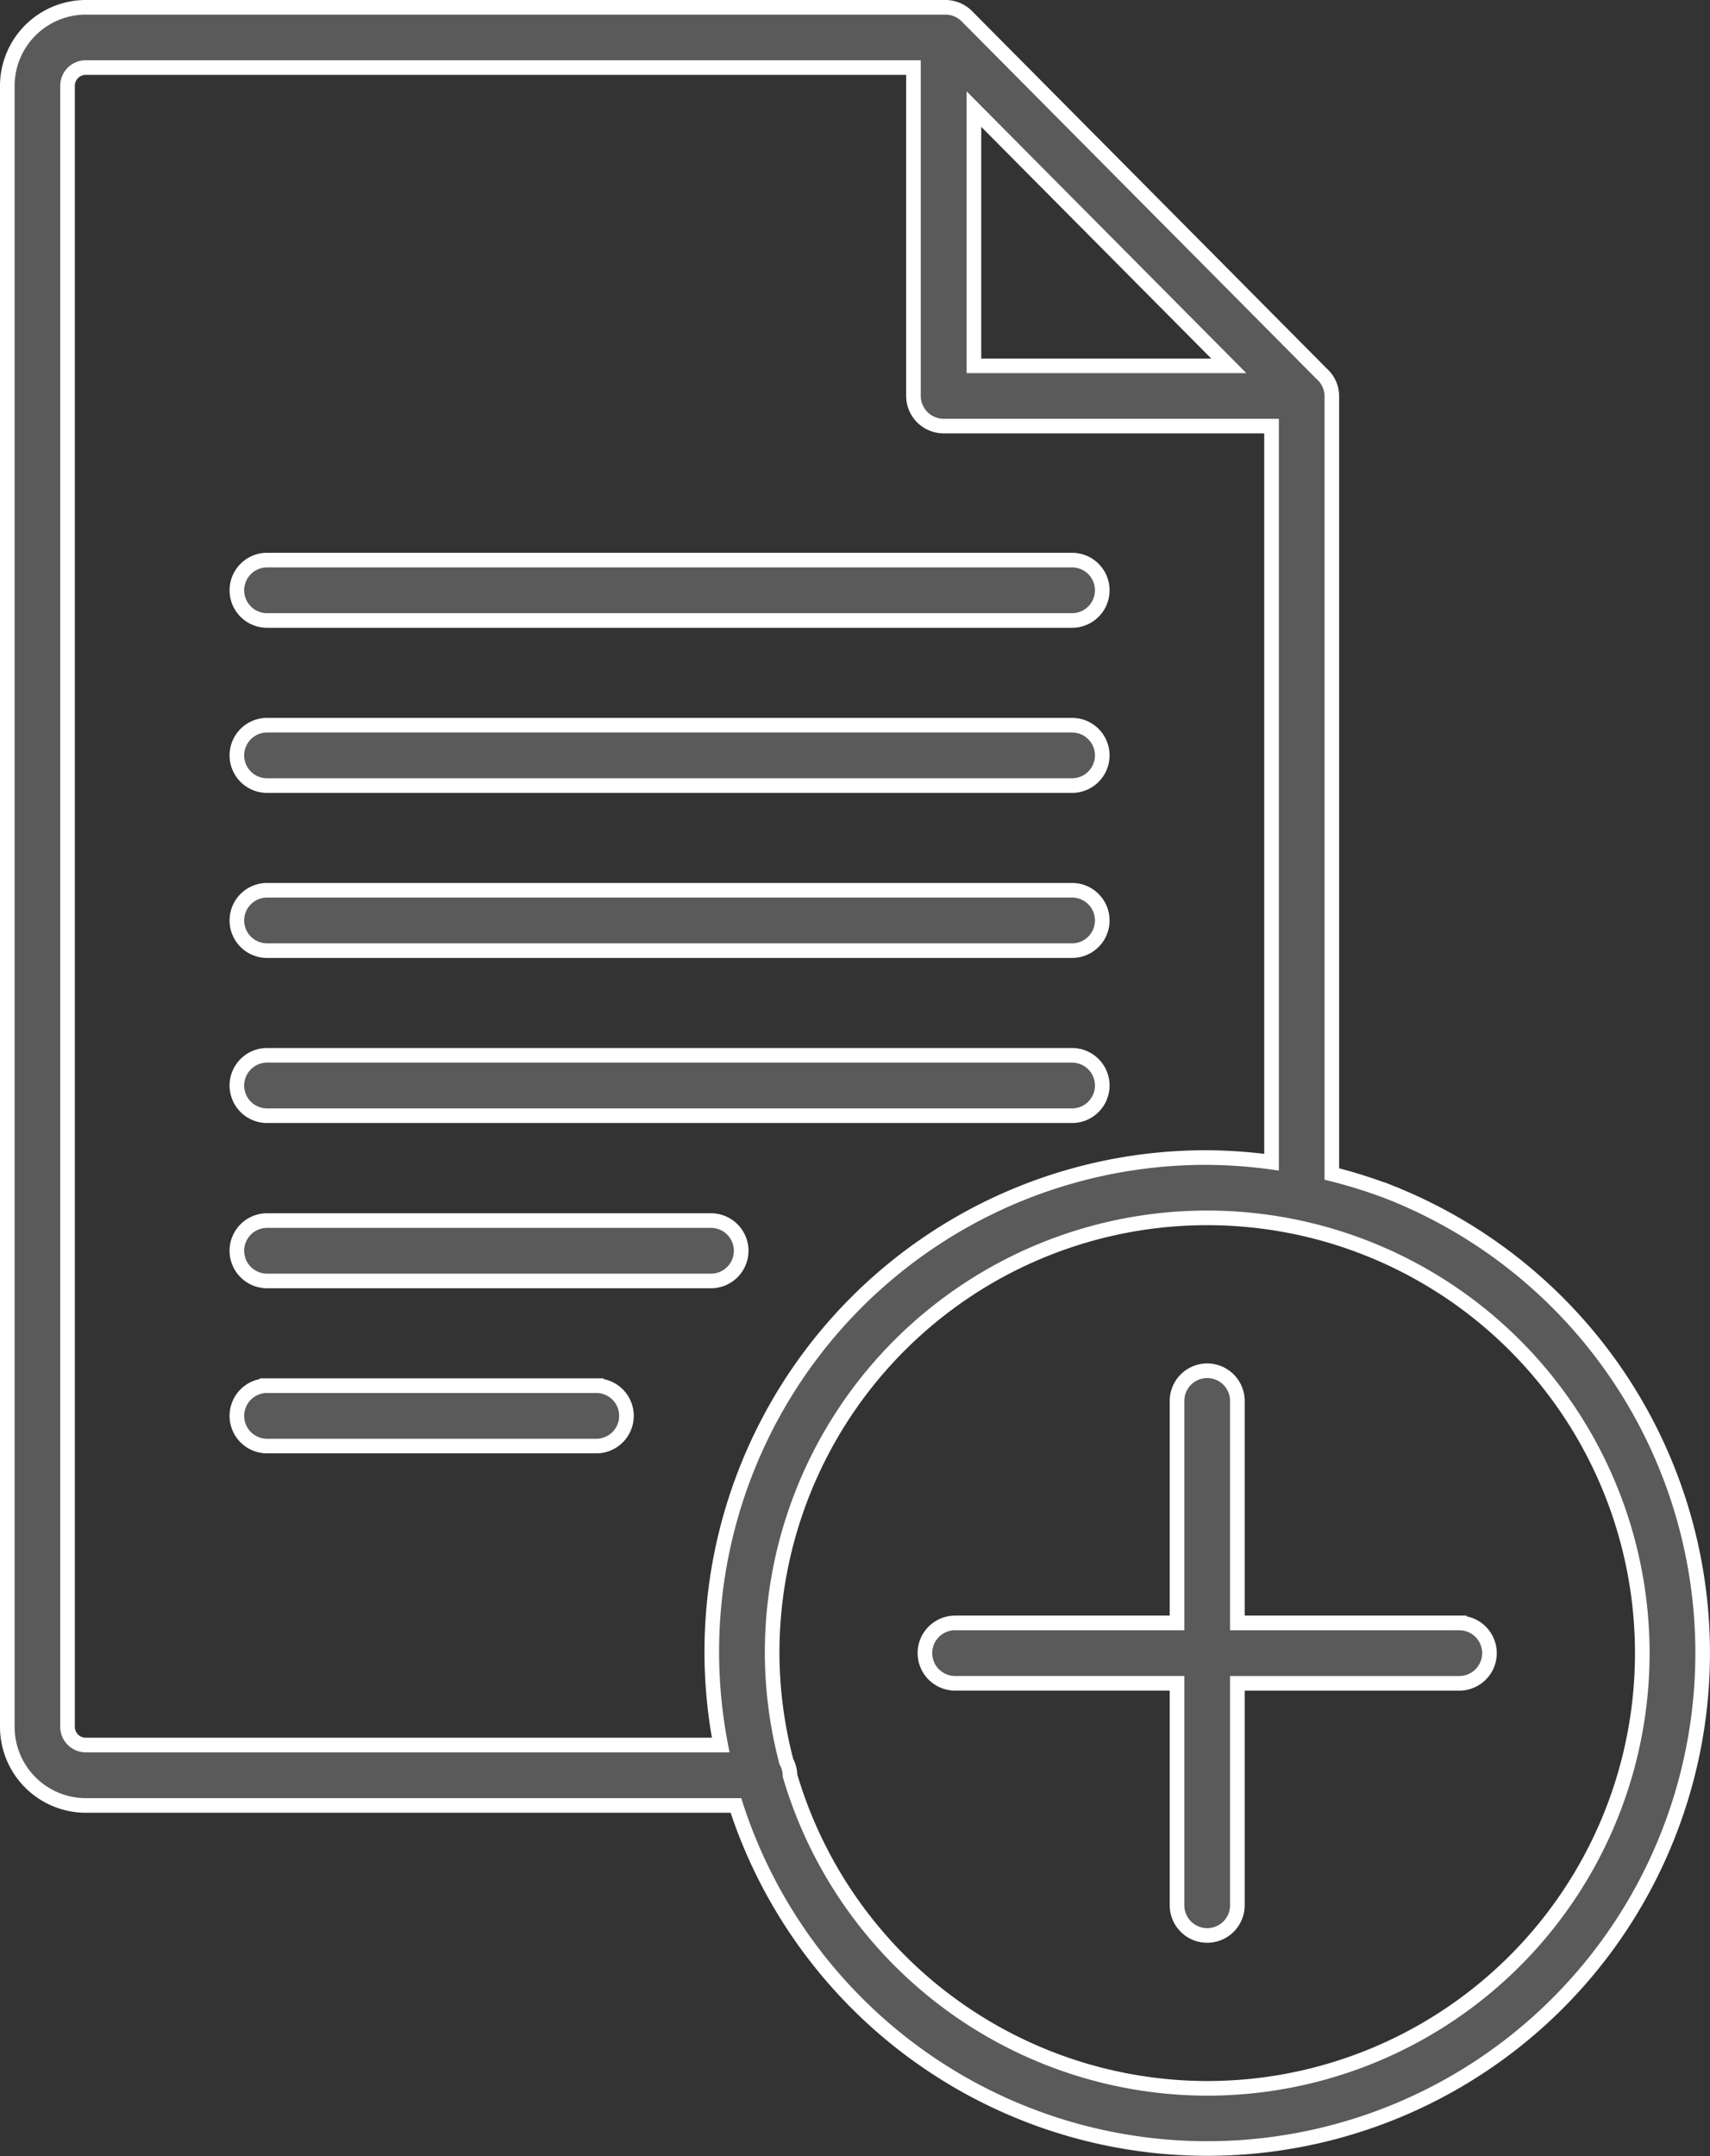 <svg xmlns="http://www.w3.org/2000/svg" viewBox="336.8 2345.3 46.8 58.989"><rect x="336.8" y="2345.3" width="46.8" height="58.989" fill="#333333" stroke="none"/><defs><style>.cls-1 { fill: #5a5a5a; stroke: #fff; stroke-width: 0.4px; }</style></defs><path id="Заявка" class="cls-1" d="M376.738 2389.702h-6.073v-6.073a.826.826 0 1 0-1.652 0v6.073h-6.073a.826.826 0 0 0 0 1.652h6.073v6.073a.826.826 0 0 0 1.652 0v-6.072h6.073a.826.826 0 1 0 0-1.652zm-1.838-11.757a13.4 13.4 0 0 0-1.65-.525v-21.274-.006-.005a.817.817 0 0 0-.276-.607l-9.713-9.784a.826.826 0 0 0-.586-.244h-23.527a2.151 2.151 0 0 0-2.148 2.148v44.9a2.151 2.151 0 0 0 2.148 2.148h17.793a13.558 13.558 0 1 0 17.959-16.751zm-11.445-29.66l6.975 7.024h-6.975zm-6.931 44.758h-17.376a.5.5 0 0 1-.5-.5v-44.895a.5.5 0 0 1 .5-.5H361.8v8.983a.827.827 0 0 0 .826.826h8.974v20.139a13.75 13.75 0 0 0-1.758-.126 13.52 13.52 0 0 0-13.318 16.073zm13.316 9.393a11.922 11.922 0 0 1-11.419-8.558v-.009a.811.811 0 0 0-.1-.373 11.841 11.841 0 0 1-.389-2.966 12.037 12.037 0 0 1 .091-1.481 11.908 11.908 0 1 1 11.817 13.387zm-25.73-40.16h22.031a.826.826 0 0 0 0-1.652h-22.032a.826.826 0 0 0 0 1.652zm0 4.517h22.031a.826.826 0 0 0 0-1.652h-22.032a.826.826 0 0 0 0 1.652zm0 4.516h22.031a.826.826 0 0 0 0-1.652h-22.032a.826.826 0 0 0 0 1.652zm0 4.516h22.031a.826.826 0 1 0 0-1.652h-22.032a.826.826 0 1 0 0 1.652zm12.975 3.695a.827.827 0 0 0-.826-.826h-12.15a.826.826 0 0 0 0 1.652h12.15a.826.826 0 0 0 .826-.826zm-3.966 3.691h-9.01a.826.826 0 0 0 0 1.652h9.01a.826.826 0 0 0 0-1.652z"/></svg>